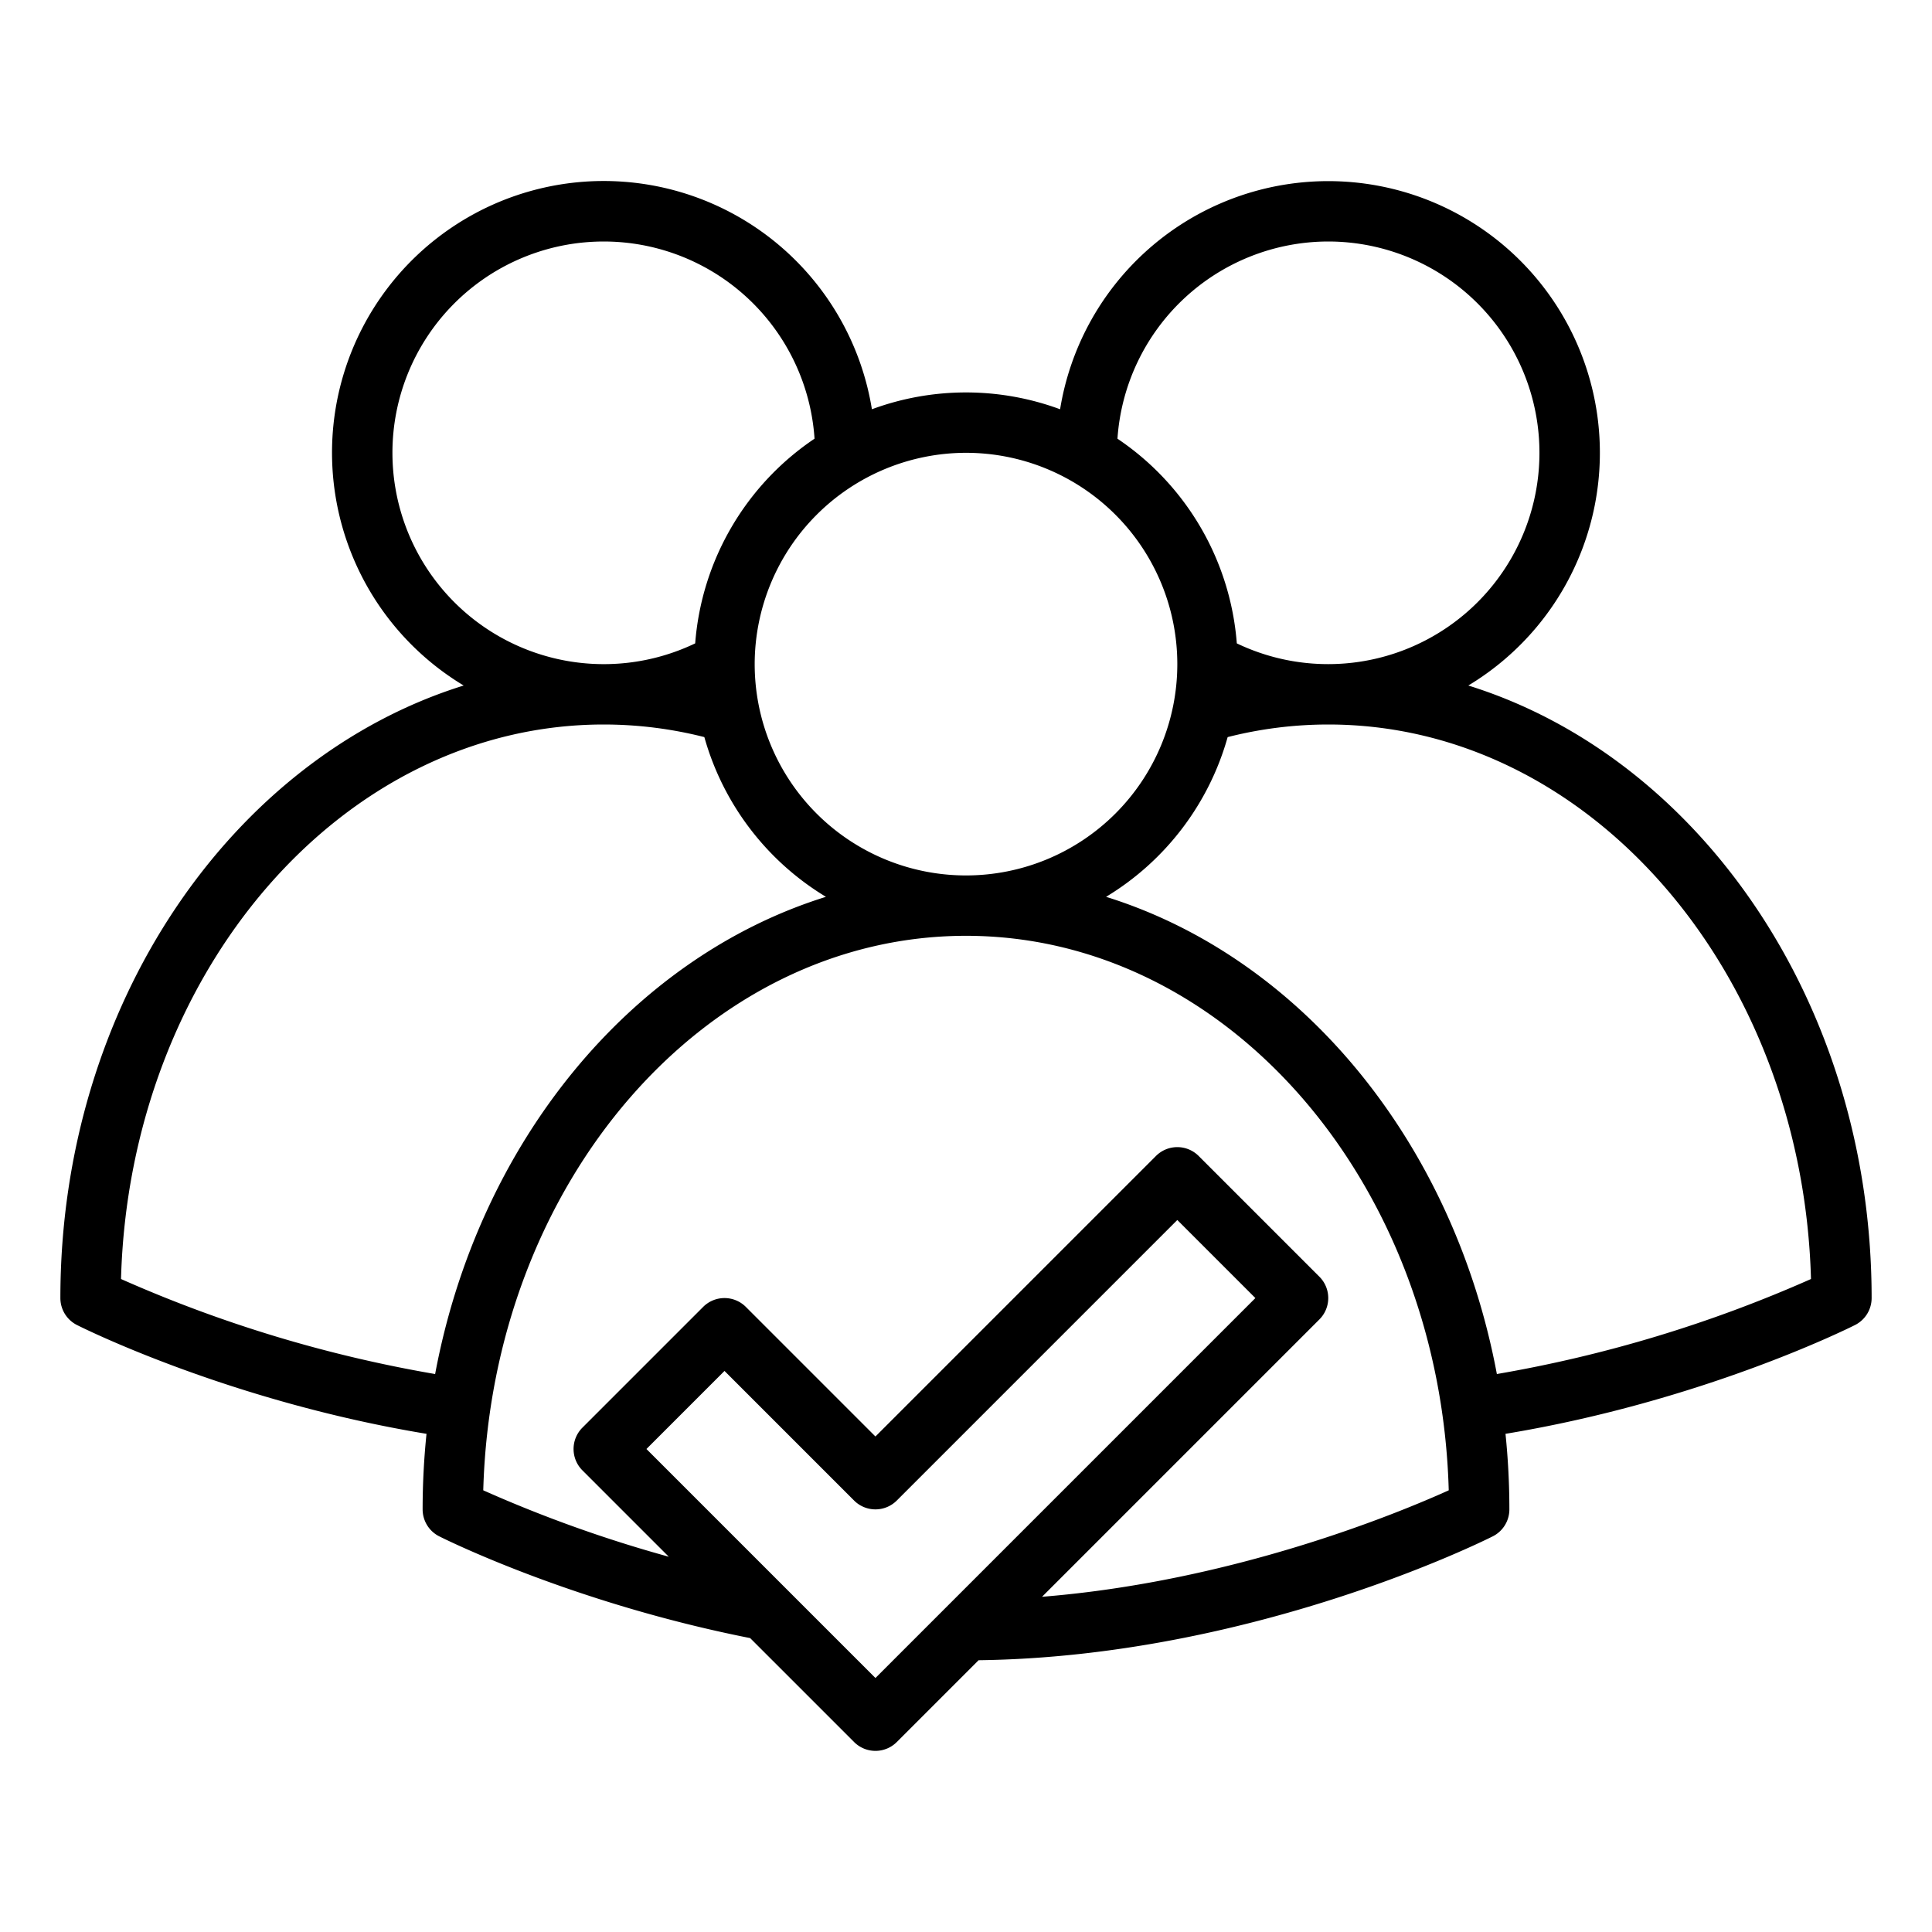<svg viewBox="0 0 512 512" xmlns="http://www.w3.org/2000/svg" xmlns:xlink="http://www.w3.org/1999/xlink"><path d="M389.119,181.669a71.989,71.989,0,1,0-108.182-73.211,71.975,71.975,0,0,0-49.874,0,72,72,0,1,0-108.182,73.211C61.411,200.819,16,266.333,16,344a8,8,0,0,0,4.4,7.144c1.705.859,40.533,20.223,92.629,28.835A196.615,196.615,0,0,0,112,400a8,8,0,0,0,4.4,7.144c1.446.728,35.39,17.664,82.4,26.968l27.545,27.545a8,8,0,0,0,11.314,0l21.679-21.679c72.159-.926,133.645-31.513,136.266-32.834A8,8,0,0,0,400,400a196.634,196.634,0,0,0-1.027-20.022c52.113-8.62,90.944-27.985,92.629-28.834A8,8,0,0,0,496,344C496,266.333,450.589,200.819,389.119,181.669ZM352,64a56,56,0,1,1-24.232,106.5,72.026,72.026,0,0,0-31.629-54.239A56.062,56.062,0,0,1,352,64Zm-96,56a56,56,0,1,1-56,56A56.063,56.063,0,0,1,256,120Zm-152,0a55.993,55.993,0,0,1,111.861-3.744A72.026,72.026,0,0,0,184.232,170.5,56.016,56.016,0,0,1,104,120Zm11.314,244.136A352.283,352.283,0,0,1,32.07,338.952C34.318,257.465,90.842,192,160,192a108.472,108.472,0,0,1,26.659,3.338,72.287,72.287,0,0,0,32.222,42.331C167.151,253.784,126.8,302.737,115.314,364.136ZM232,444.687,171.314,384,192,363.313l34.343,34.344a8,8,0,0,0,11.314,0L312,323.313,332.687,344Zm44.151-21.524,73.506-73.506a8,8,0,0,0,0-11.314l-32-32a8,8,0,0,0-11.314,0L232,380.687l-34.343-34.344a8,8,0,0,0-11.314,0l-32,32a8,8,0,0,0,0,11.314l22.892,22.892a348.569,348.569,0,0,1-49.166-17.6C130.318,313.466,186.842,248,256,248s125.682,65.462,127.931,146.949C370.245,401.131,326.786,419.093,276.151,423.163Zm120.534-59.03c-11.49-61.4-51.837-110.349-103.566-126.464a72.291,72.291,0,0,0,32.222-42.331A108.466,108.466,0,0,1,352,192c69.158,0,125.682,65.465,127.931,146.952A352.251,352.251,0,0,1,396.685,364.133Z"/></svg>
